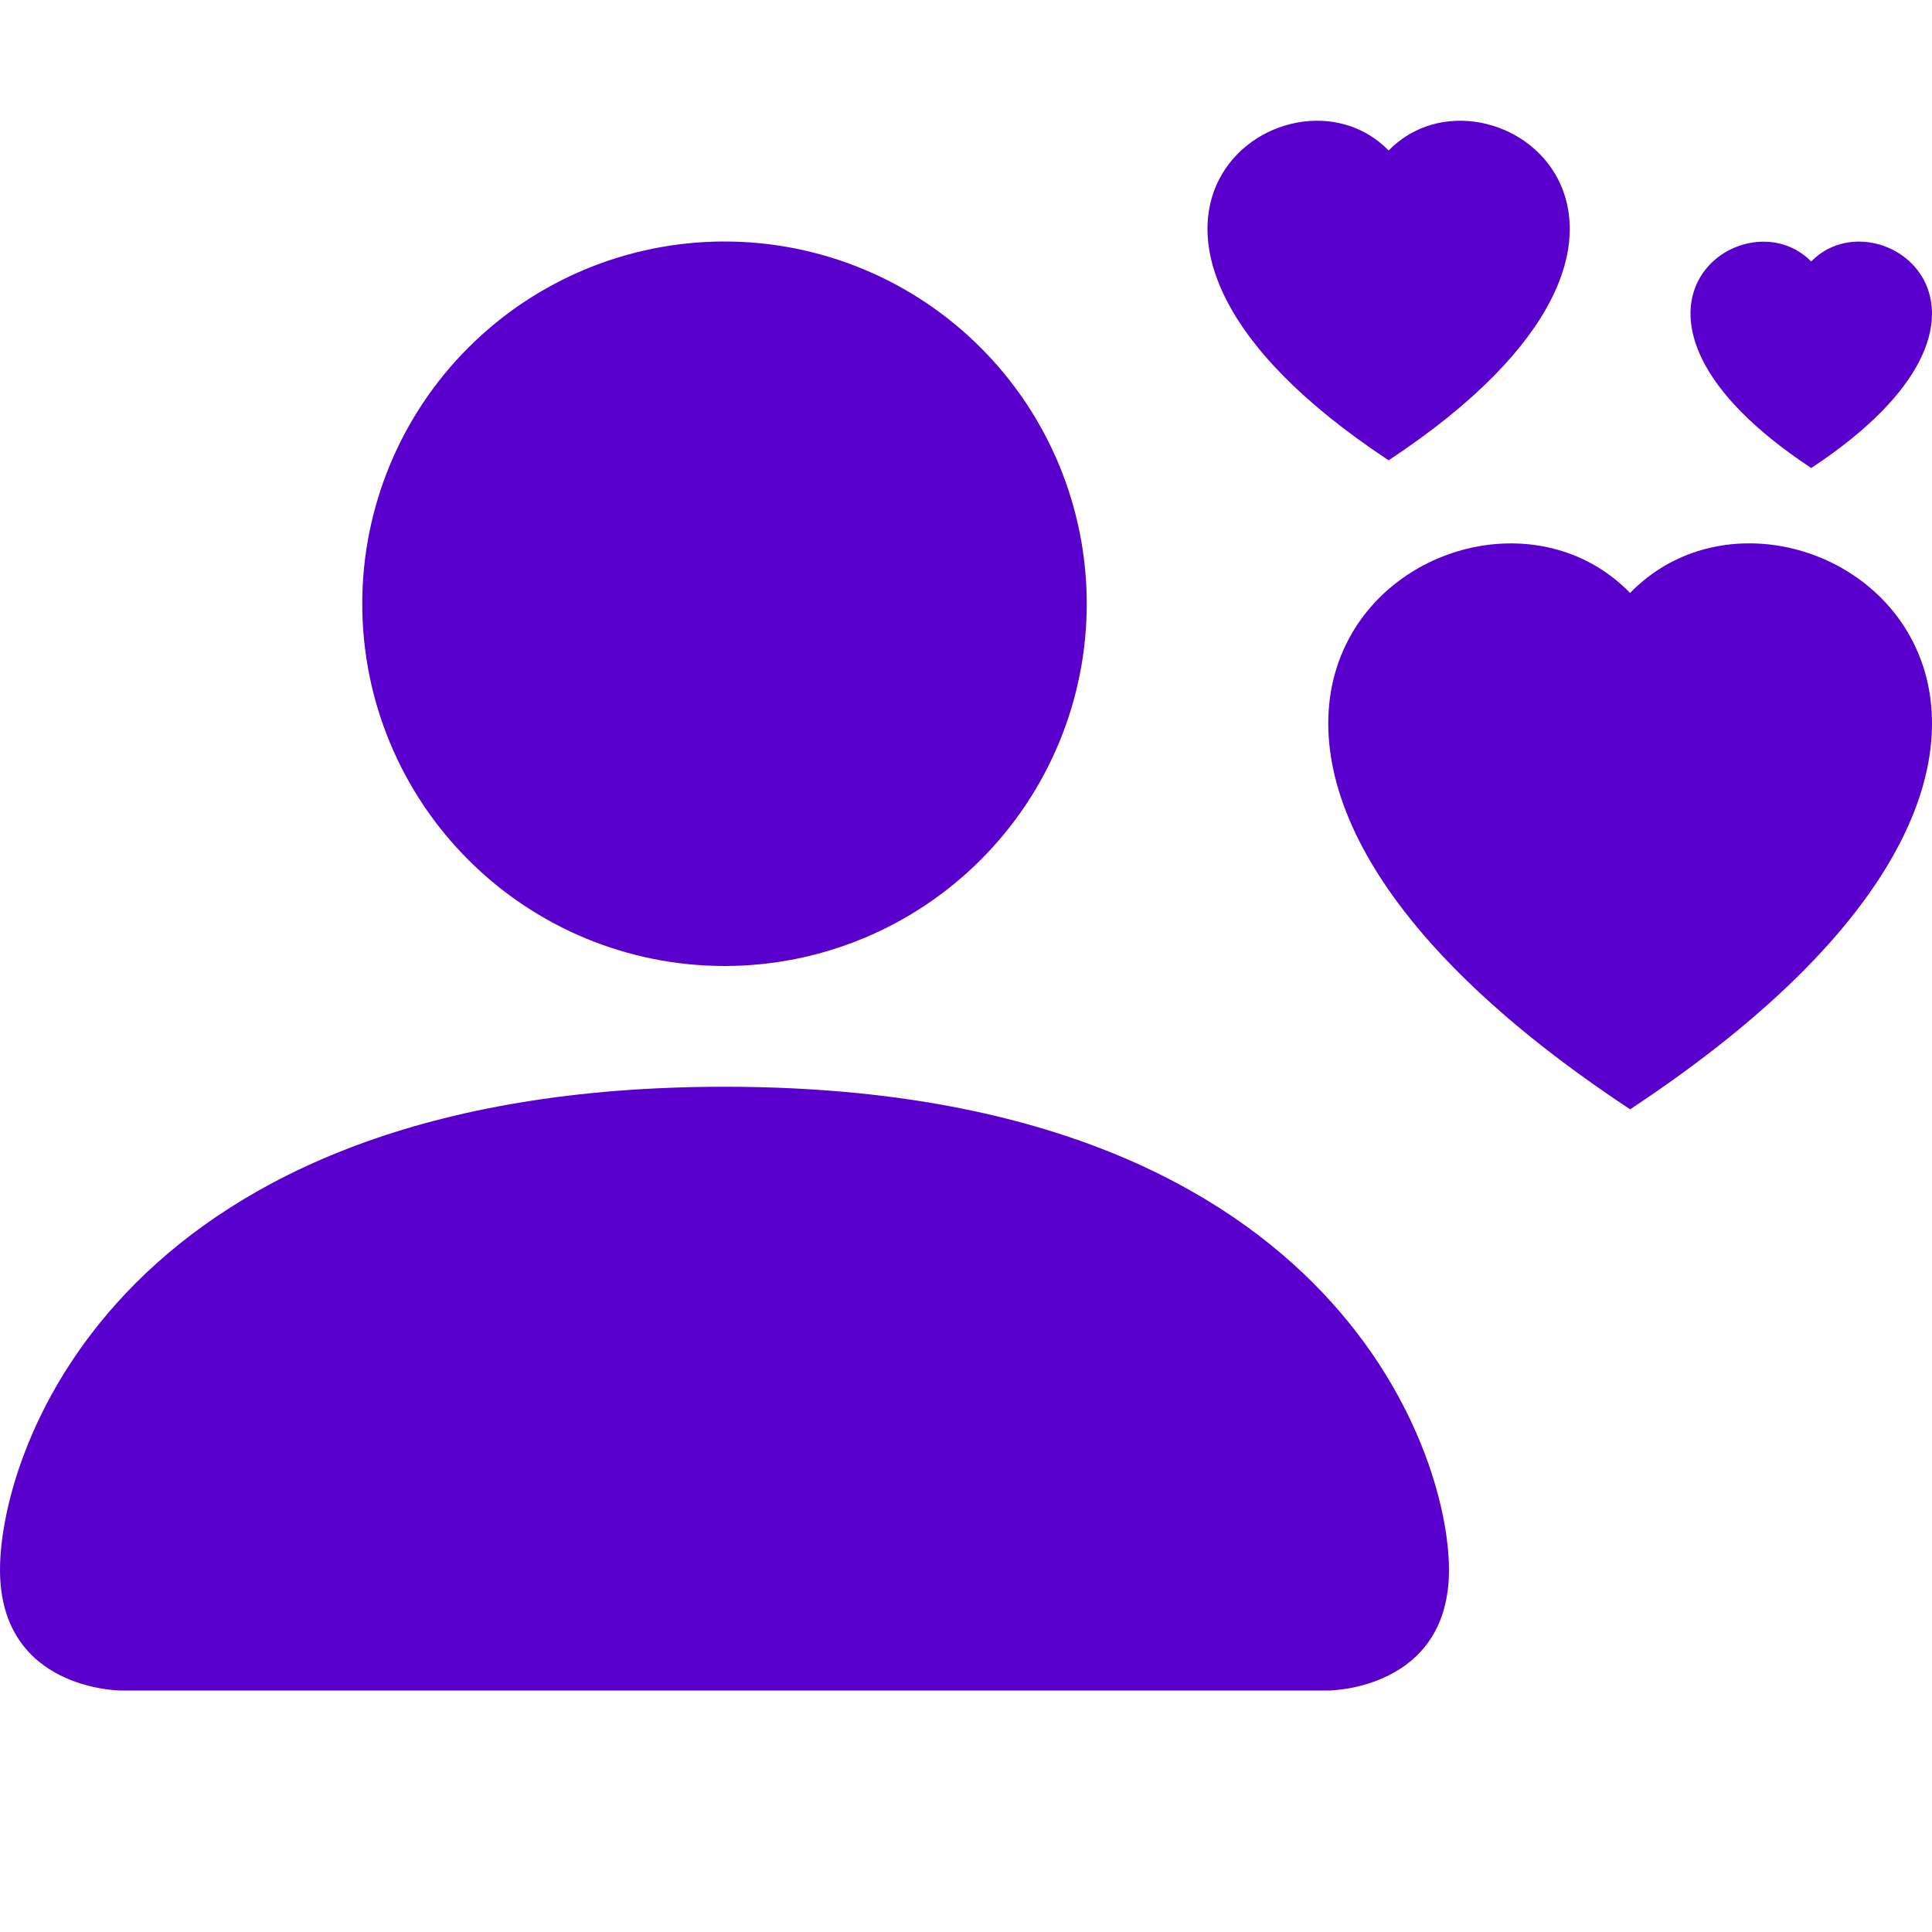 <svg width="28" height="28" viewBox="0 0 28 28" fill="none" xmlns="http://www.w3.org/2000/svg">
<g clip-path="url(#clip0_106_2226)">
<path fill-rule="evenodd" clip-rule="evenodd" d="M20.125 2.181C21.581 0.684 25.223 3.304 20.125 6.671C15.027 3.304 18.669 0.684 20.125 2.181ZM15.75 8.75C15.75 10.143 15.197 11.478 14.212 12.462C13.228 13.447 11.892 14 10.5 14C9.108 14 7.772 13.447 6.788 12.462C5.803 11.478 5.25 10.143 5.25 8.75C5.25 7.358 5.803 6.022 6.788 5.038C7.772 4.053 9.108 3.5 10.5 3.5C11.892 3.5 13.228 4.053 14.212 5.038C15.197 6.022 15.75 7.358 15.75 8.75ZM0 22.75C0 24.5 1.75 24.5 1.75 24.5H19.25C19.25 24.5 21 24.5 21 22.75C21 21 19.25 15.75 10.5 15.75C1.75 15.75 0 21 0 22.75ZM23.625 8.593C26.052 6.099 32.121 10.465 23.625 16.077C15.13 10.465 21.198 6.099 23.625 8.594V8.593ZM26.25 3.789C27.221 2.791 29.648 4.538 26.25 6.783C22.852 4.538 25.279 2.791 26.25 3.791V3.789Z" fill="#5A00CD"/>
</g>
<defs>
<clipPath id="clip0_106_2226">
<rect width="28" height="28" fill="white"/>
</clipPath>
</defs>
</svg>
